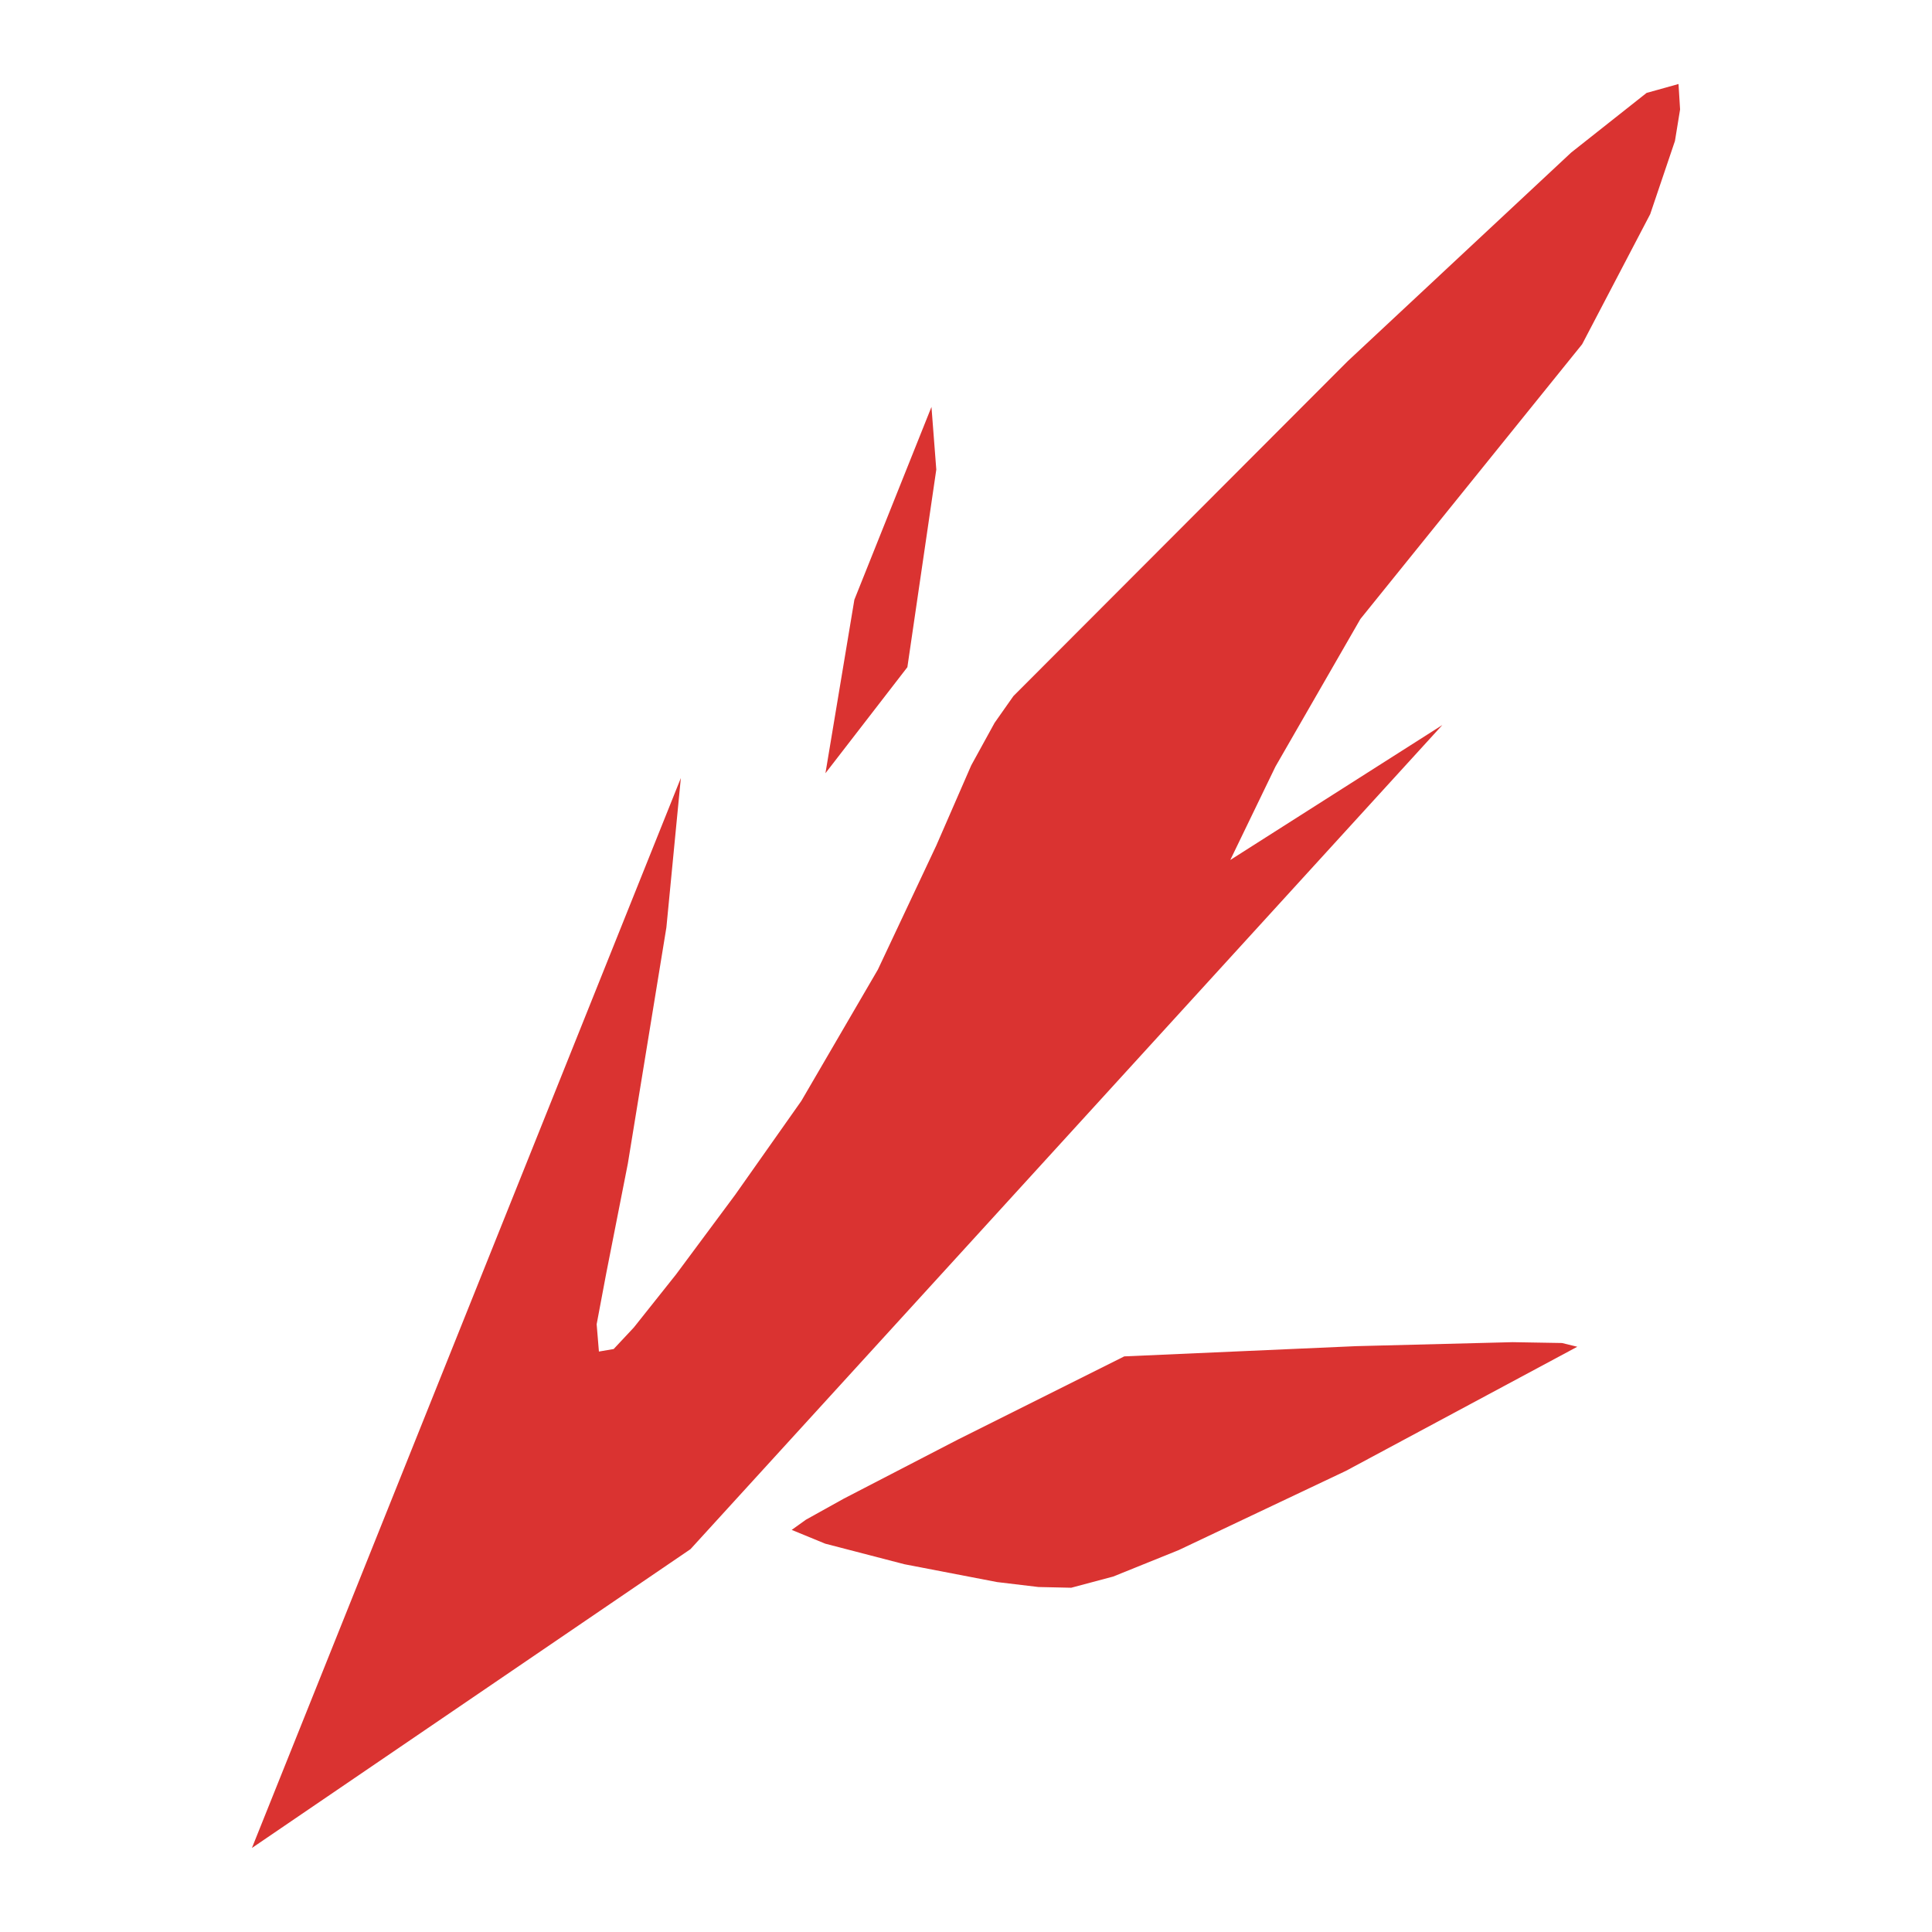 <?xml version="1.0" encoding="UTF-8" standalone="no"?><!DOCTYPE svg PUBLIC "-//W3C//DTD SVG 1.1//EN" "http://www.w3.org/Graphics/SVG/1.1/DTD/svg11.dtd"><svg width="100%" height="100%" viewBox="0 0 64 64" version="1.1" xmlns="http://www.w3.org/2000/svg" xmlns:xlink="http://www.w3.org/1999/xlink" xml:space="preserve" xmlns:serif="http://www.serif.com/" style="fill-rule:evenodd;clip-rule:evenodd;stroke-linejoin:round;stroke-miterlimit:2;"><path d="M28.302,19.866L30.856,13.48L31.016,15.555L30.058,22.101L27.344,25.614L28.302,19.866ZM22.554,25.773L22.075,30.723L20.798,38.546L20.079,42.198L19.765,43.867L19.84,44.772L20.329,44.688L20.997,43.974L22.394,42.218L24.35,39.584L26.545,36.47L29.08,32.12L31.016,28.009L32.173,25.354L32.947,23.945L33.57,23.059L44.646,11.963L52.048,5.053L54.545,3.078L55.603,2.783L55.655,3.625L55.485,4.669L54.665,7.094L52.41,11.404L45.065,20.505L42.251,25.394L40.755,28.488L47.78,24.017L22.873,51.318L8.345,61.217L22.554,25.773ZM27.947,49.647L31.734,47.686L37.242,44.932L44.926,44.593L50.107,44.461L51.743,44.489L52.25,44.613L44.586,48.724L39.048,51.348L36.874,52.226L35.486,52.596L34.401,52.572L33.029,52.408L29.958,51.817L27.336,51.136L26.226,50.68L26.699,50.341L27.947,49.647Z" style="fill:#da3331;"/></svg>